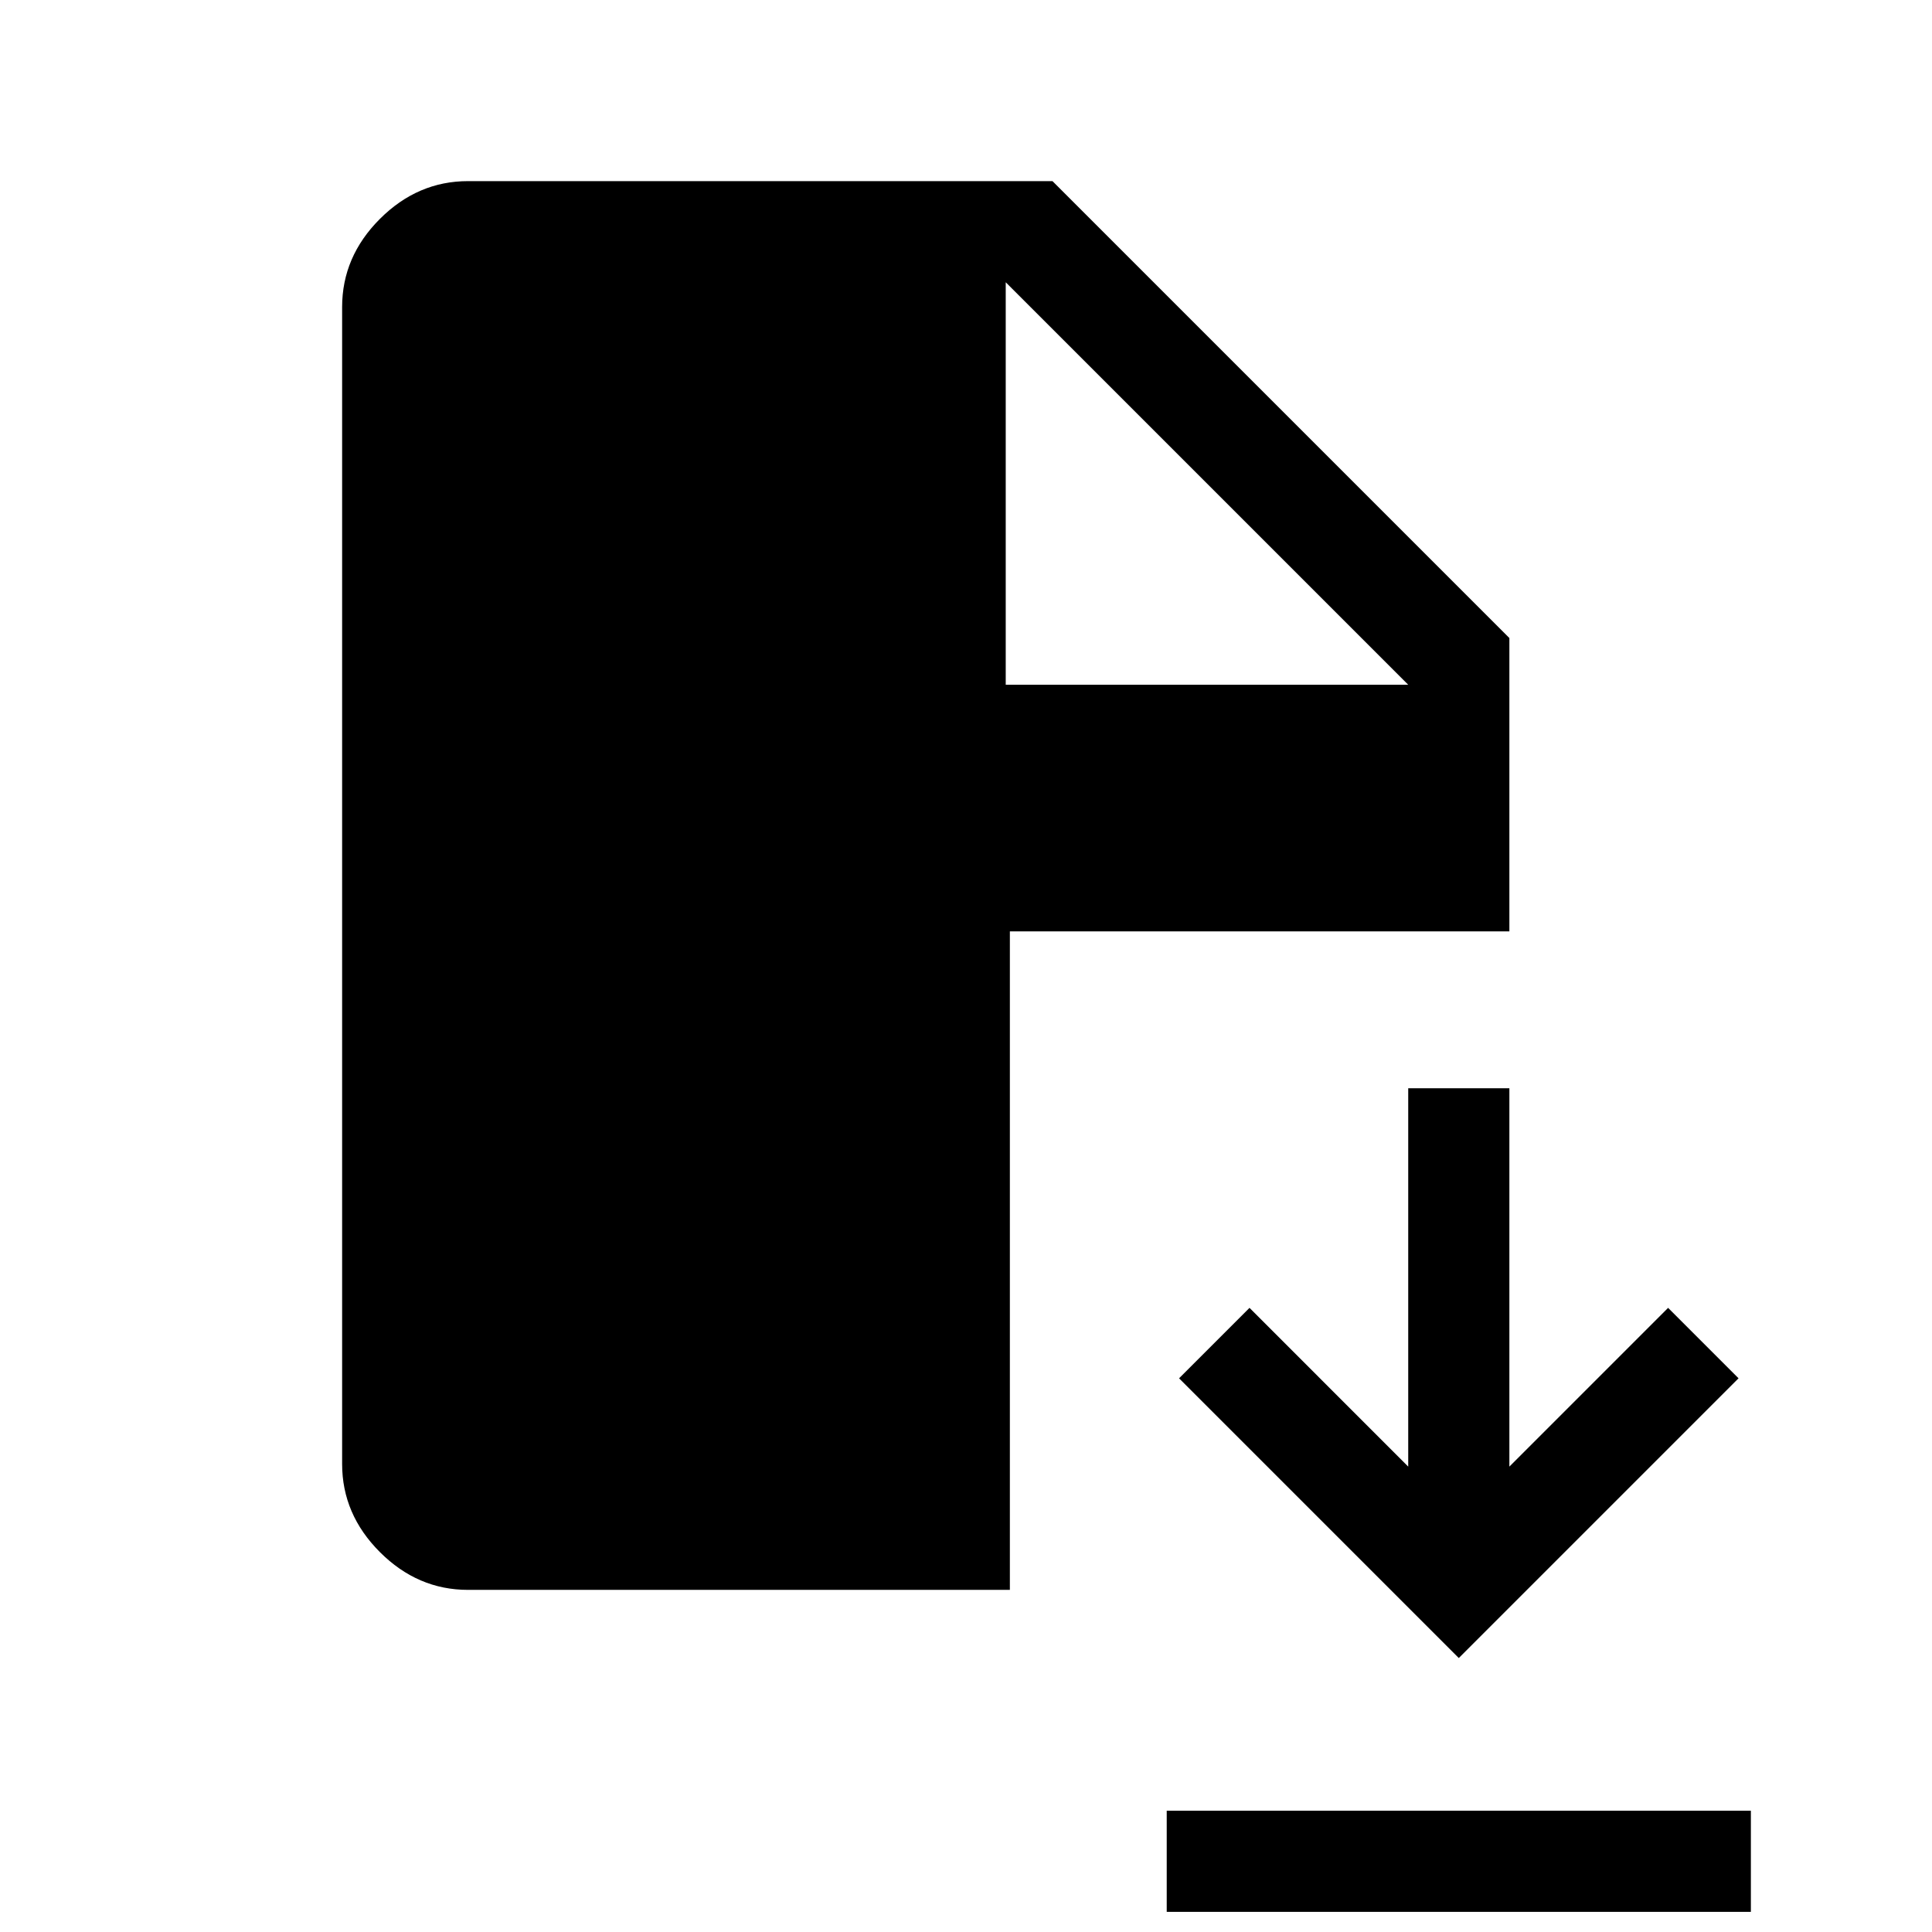 <svg xmlns="http://www.w3.org/2000/svg" height="40" viewBox="0 -960 960 960" width="40"><path d="M579.74-10v-50.26H870V-10H579.74Zm145.13-126.13-139-139 35-35 78.87 78.88v-188.01H750v188.01l78.87-78.88 35 35-139 139ZM232.56-170q-25.01 0-43.79-18.77Q170-207.55 170-232.56v-574.88q0-25.01 18.77-43.79Q207.55-870 232.56-870h290.41L750-642.97v145.77H501.8V-170H232.56Zm267.18-449.74h200l-200-200v200Z"/></svg>